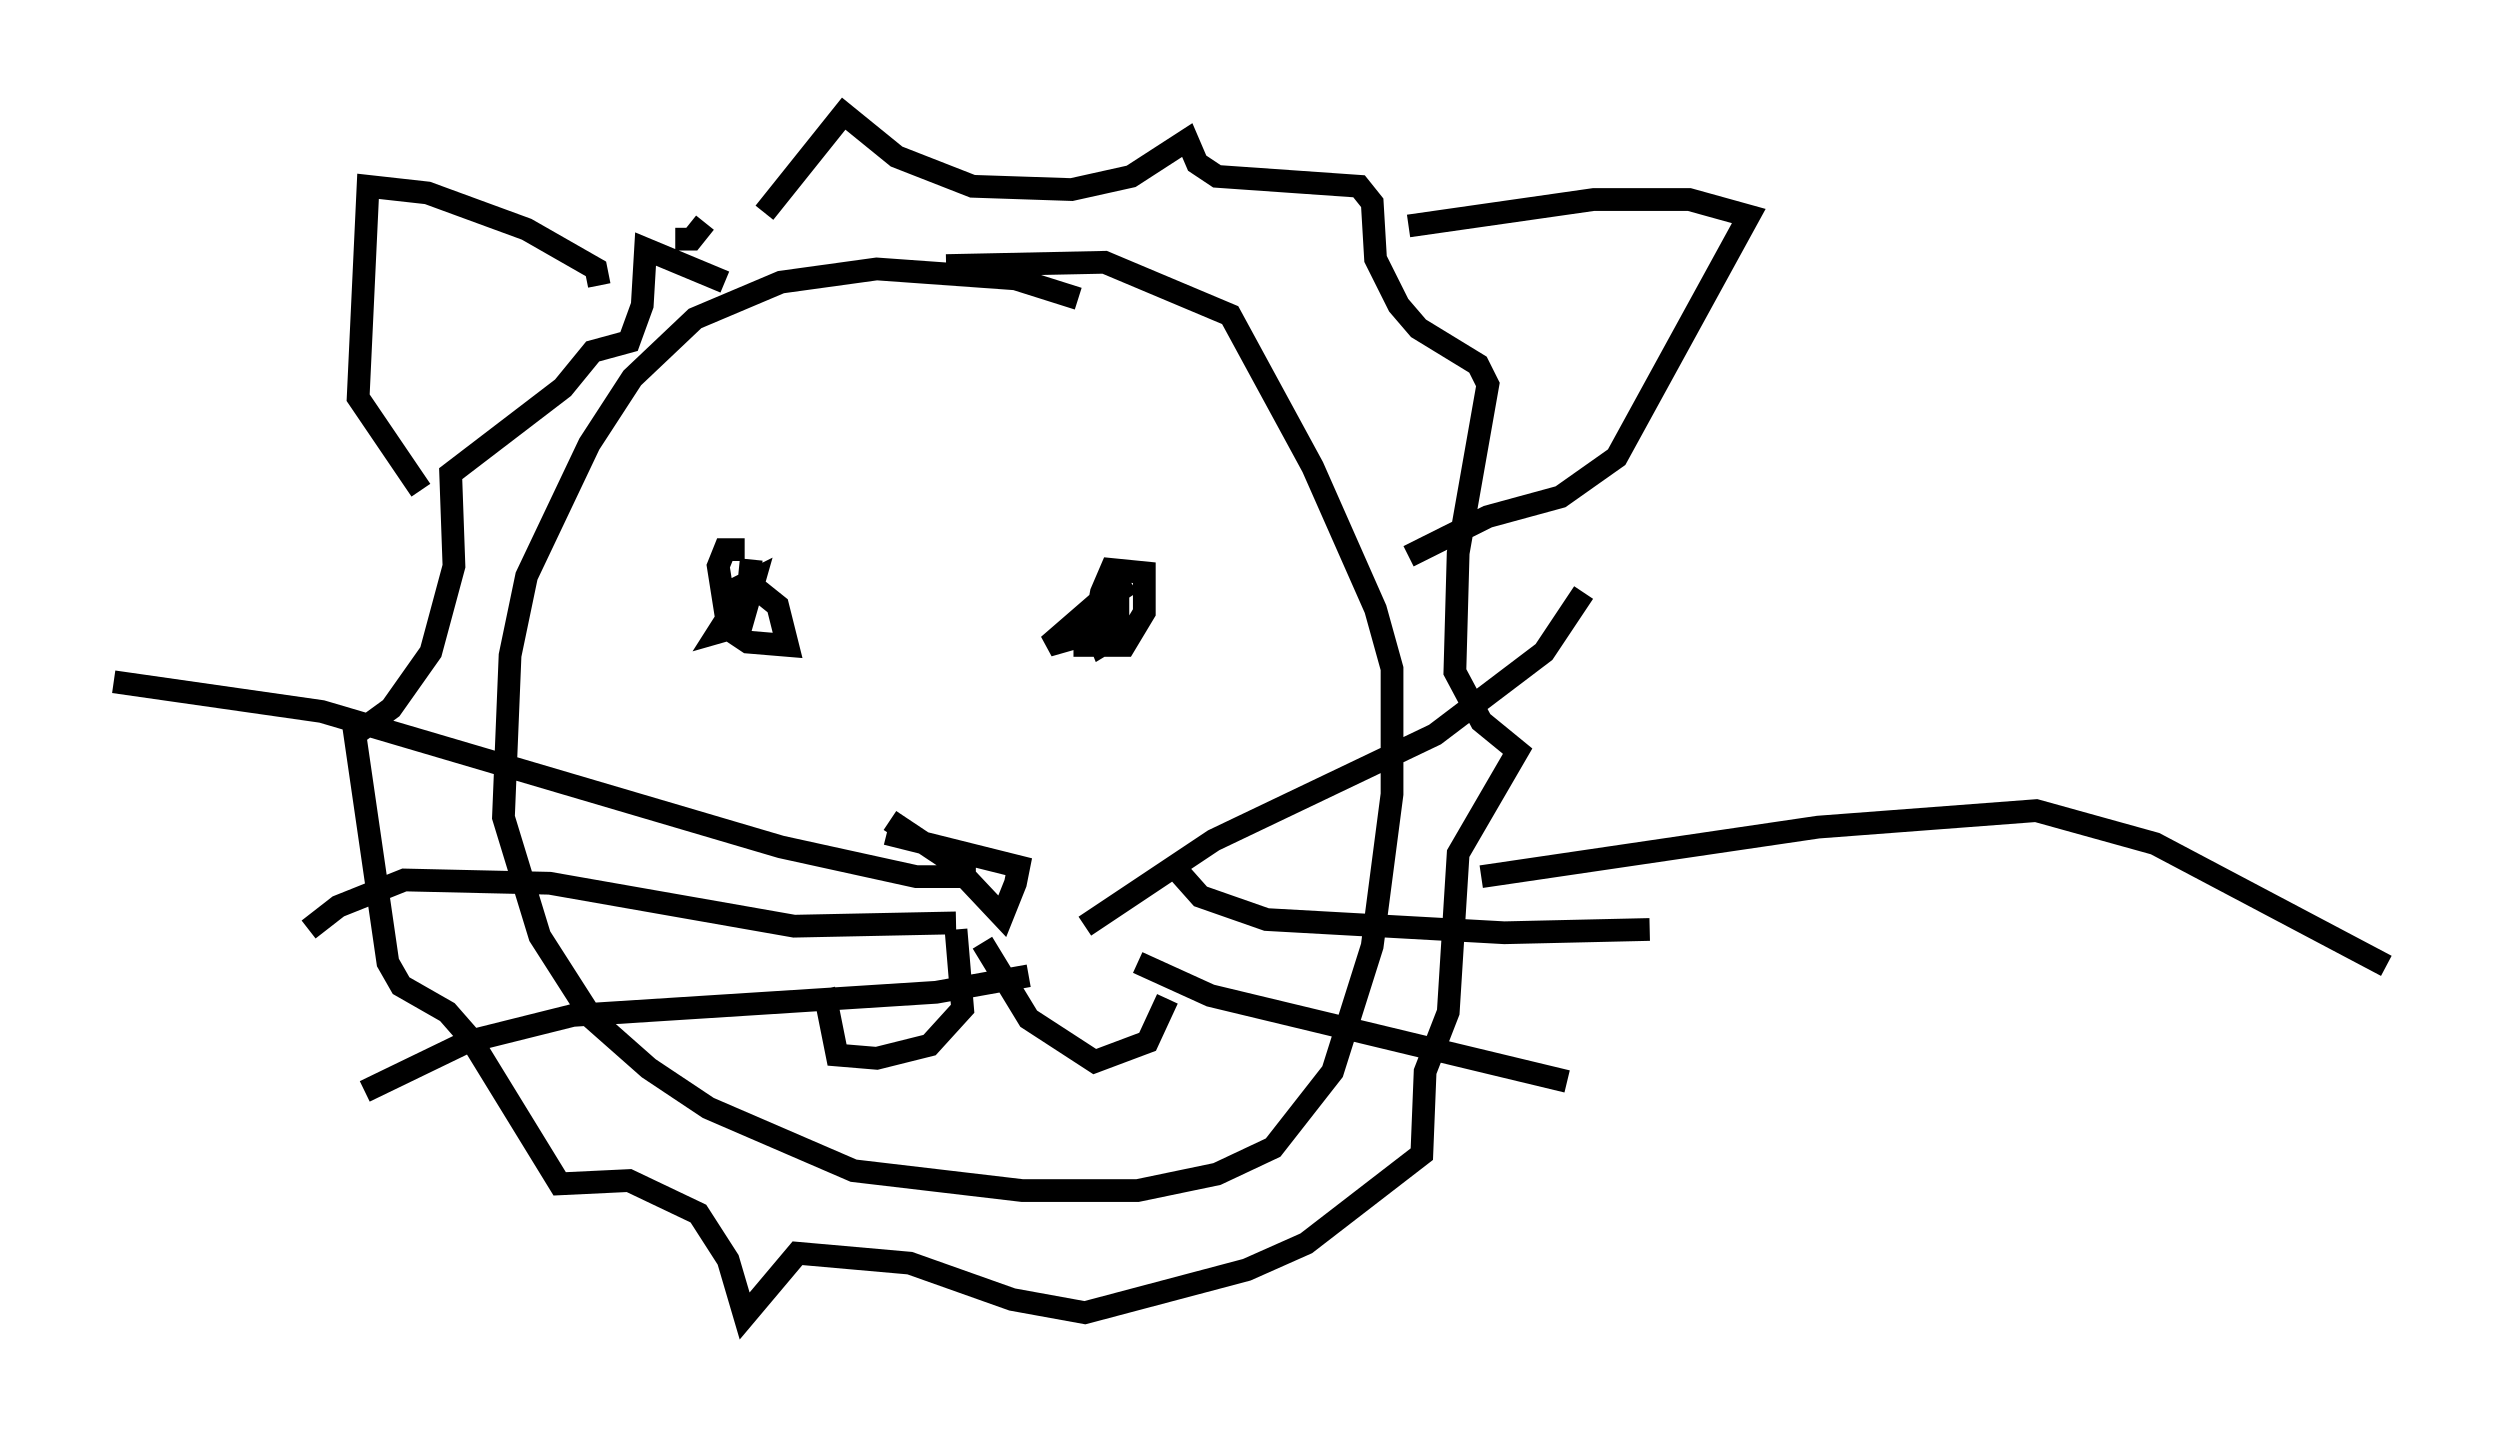 <?xml version="1.0" encoding="utf-8" ?>
<svg baseProfile="full" height="62.871" version="1.1" width="109.933" xmlns="http://www.w3.org/2000/svg" xmlns:ev="http://www.w3.org/2001/xml-events" xmlns:xlink="http://www.w3.org/1999/xlink"><defs /><rect fill="white" height="62.871" width="109.933" x="0" y="0" /><path d="M48.285, 14.006 m-0.872, -0.872 l-2.76, -0.872 -6.101, -0.436 l-4.212, 0.581 -3.777, 1.598 l-2.76, 2.615 -1.888, 2.905 l-2.76, 5.81 -0.726, 3.486 l-0.291, 7.117 1.598, 5.229 l2.324, 3.631 2.469, 2.179 l2.615, 1.743 6.391, 2.76 l7.408, 0.872 5.084, 0.0 l3.486, -0.726 2.469, -1.162 l2.615, -3.341 1.743, -5.52 l0.872, -6.682 0.0, -5.52 l-0.726, -2.615 -2.76, -6.246 l-3.631, -6.682 -5.52, -2.324 l-6.972, 0.145 m-7.989, -2.324 l3.486, -4.358 2.324, 1.888 l3.341, 1.307 4.358, 0.145 l2.615, -0.581 2.469, -1.598 l0.436, 1.017 0.872, 0.581 l6.246, 0.436 0.581, 0.726 l0.145, 2.469 1.017, 2.034 l0.872, 1.017 2.615, 1.598 l0.436, 0.872 -1.307, 7.408 l-0.145, 5.229 1.162, 2.179 l1.598, 1.307 -2.615, 4.503 l-0.436, 6.972 -1.017, 2.615 l-0.145, 3.631 -5.084, 3.922 l-2.615, 1.162 -7.117, 1.888 l-3.196, -0.581 -4.503, -1.598 l-4.939, -0.436 -2.324, 2.76 l-0.726, -2.469 -1.307, -2.034 l-3.05, -1.453 -3.05, 0.145 l-3.922, -6.391 -1.017, -1.162 l-2.034, -1.162 -0.581, -1.017 l-1.453, -10.022 1.598, -1.162 l1.743, -2.469 1.017, -3.777 l-0.145, -4.067 4.939, -3.777 l1.307, -1.598 1.598, -0.436 l0.581, -1.598 0.145, -2.469 l3.486, 1.453 m0.872, 11.765 l-0.872, 0.0 -0.291, 0.726 l0.436, 2.76 0.872, 0.581 l1.743, 0.145 -0.436, -1.743 l-0.726, -0.581 -0.872, 0.145 l-1.017, 1.598 1.017, -0.291 l0.581, -2.034 -0.872, 0.436 l-0.145, 0.872 0.726, -0.726 l0.145, -1.453 m16.704, 1.017 l-1.743, 1.162 -0.291, 0.872 l0.0, 0.726 1.743, 0.0 l0.872, -1.453 0.0, -1.743 l-1.453, -0.145 -0.436, 1.017 l-0.291, 1.598 0.291, 0.726 l0.726, -0.436 0.0, -1.453 l-0.872, 0.0 -2.179, 1.888 l1.017, -0.291 0.436, -0.726 m-8.57, 9.296 l5.81, 1.453 -0.145, 0.726 l-0.581, 1.453 -2.324, -2.469 l-2.615, -1.743 m2.905, 4.793 l0.291, 3.486 -1.453, 1.598 l-2.324, 0.581 -1.743, -0.145 l-0.581, -2.905 m6.972, -2.034 l2.034, 3.341 2.905, 1.888 l2.324, -0.872 0.872, -1.888 m-3.631, -3.196 l5.665, -3.777 9.732, -4.648 l4.793, -3.631 1.743, -2.615 m-18.011, 12.056 l1.162, 1.307 2.905, 1.017 l10.458, 0.581 6.391, -0.145 m-22.514, 1.453 l3.196, 1.453 15.687, 3.777 m-26, -9.006 l-2.615, 0.0 -5.955, -1.307 l-20.19, -5.955 -9.151, -1.307 m37.039, 10.603 l-7.117, 0.145 -10.749, -1.888 l-6.391, -0.145 -2.905, 1.162 l-1.307, 1.017 m31.665, 2.034 l-4.067, 0.726 -15.978, 1.017 l-4.648, 1.162 -4.503, 2.179 m13.654, -37.475 l0.726, 0.0 0.581, -0.726 m-4.648, 2.76 l-0.145, -0.726 -3.05, -1.743 l-4.358, -1.598 -2.615, -0.291 l-0.436, 9.296 2.76, 4.067 m43.43, -11.62 l8.134, -1.162 4.212, 0.0 l2.615, 0.726 -5.81, 10.603 l-2.469, 1.743 -3.196, 0.872 l-3.486, 1.743 m3.196, 14.089 l14.816, -2.179 9.587, -0.726 l5.229, 1.453 10.168, 5.374 " fill="none" stroke="black" stroke-width="1" /></svg>
